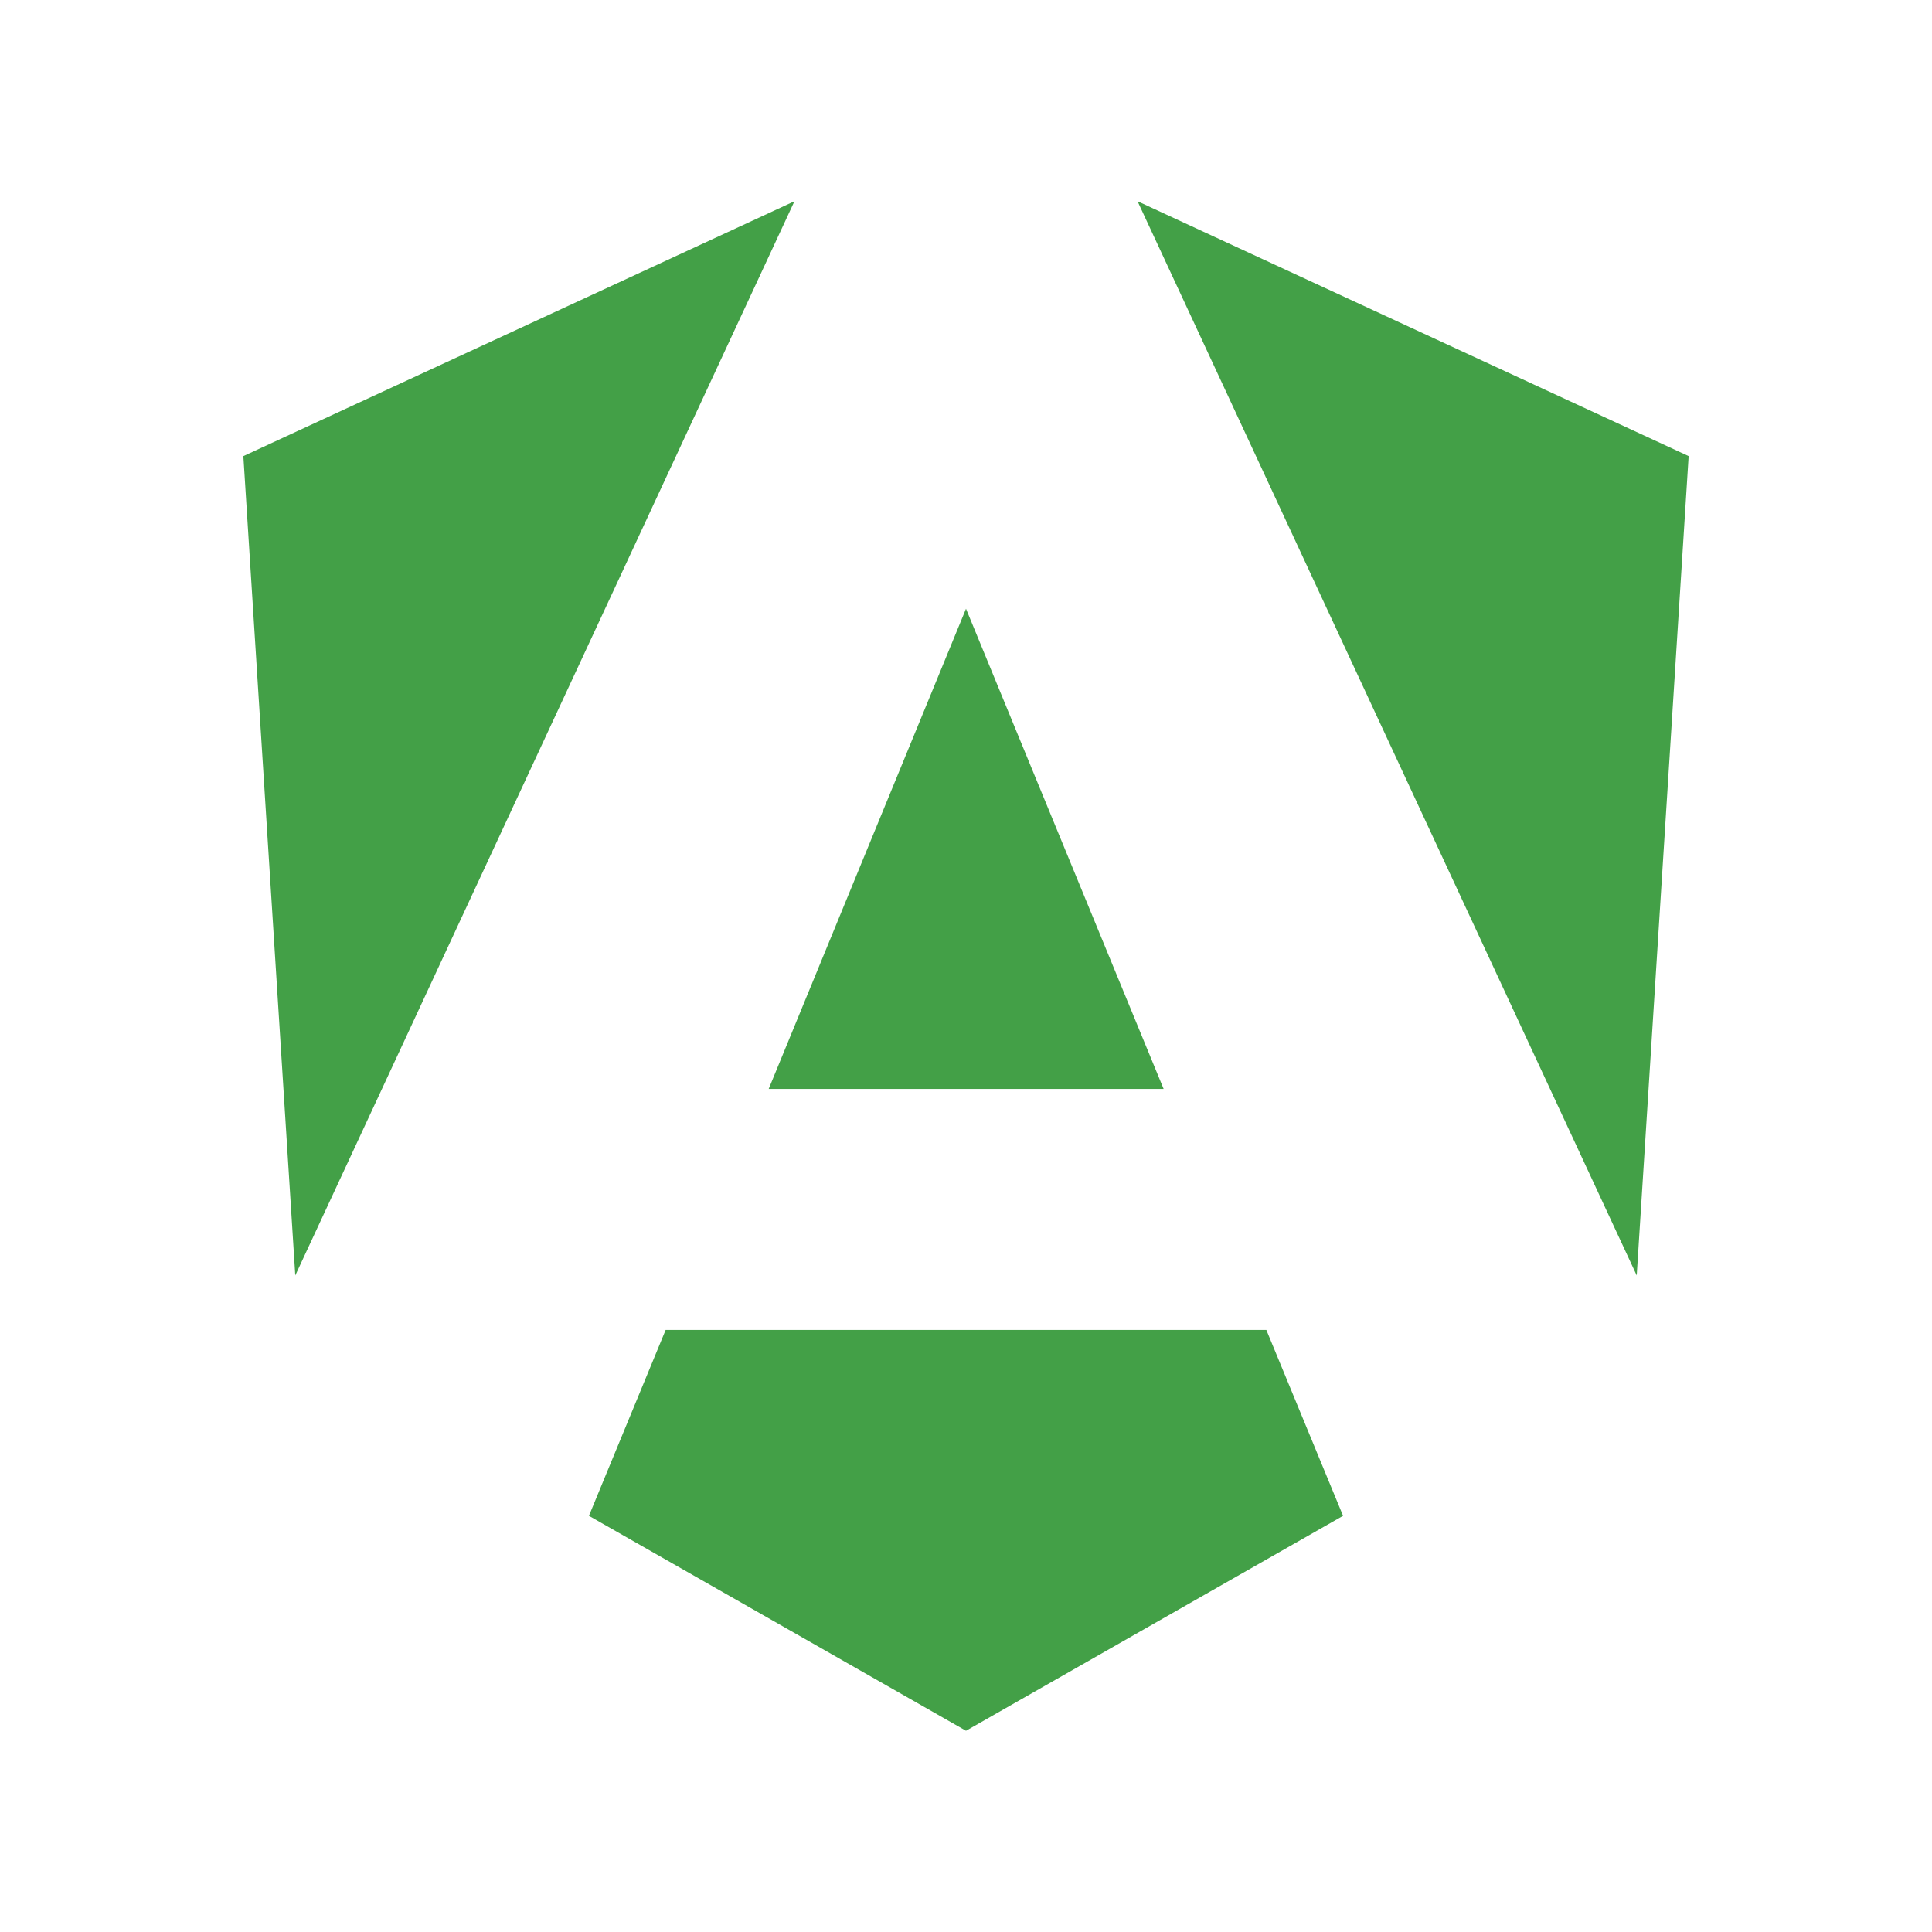 <ns0:svg xmlns:ns0="http://www.w3.org/2000/svg" version="1.1" viewBox="0 0 24 24" xml:space="preserve" width="18" height="18"><ns0:path d="m9.869 2.5-6.846 3.166 0.645 10.178zm4.262 0 6.201 13.344 0.645-10.178zm-2.131 5.062-2.451 5.965h4.906zm-3.731 8.959-0.953 2.309 4.684 2.67 4.684-2.67-0.953-2.309z" fill="#43a047" /></ns0:svg>